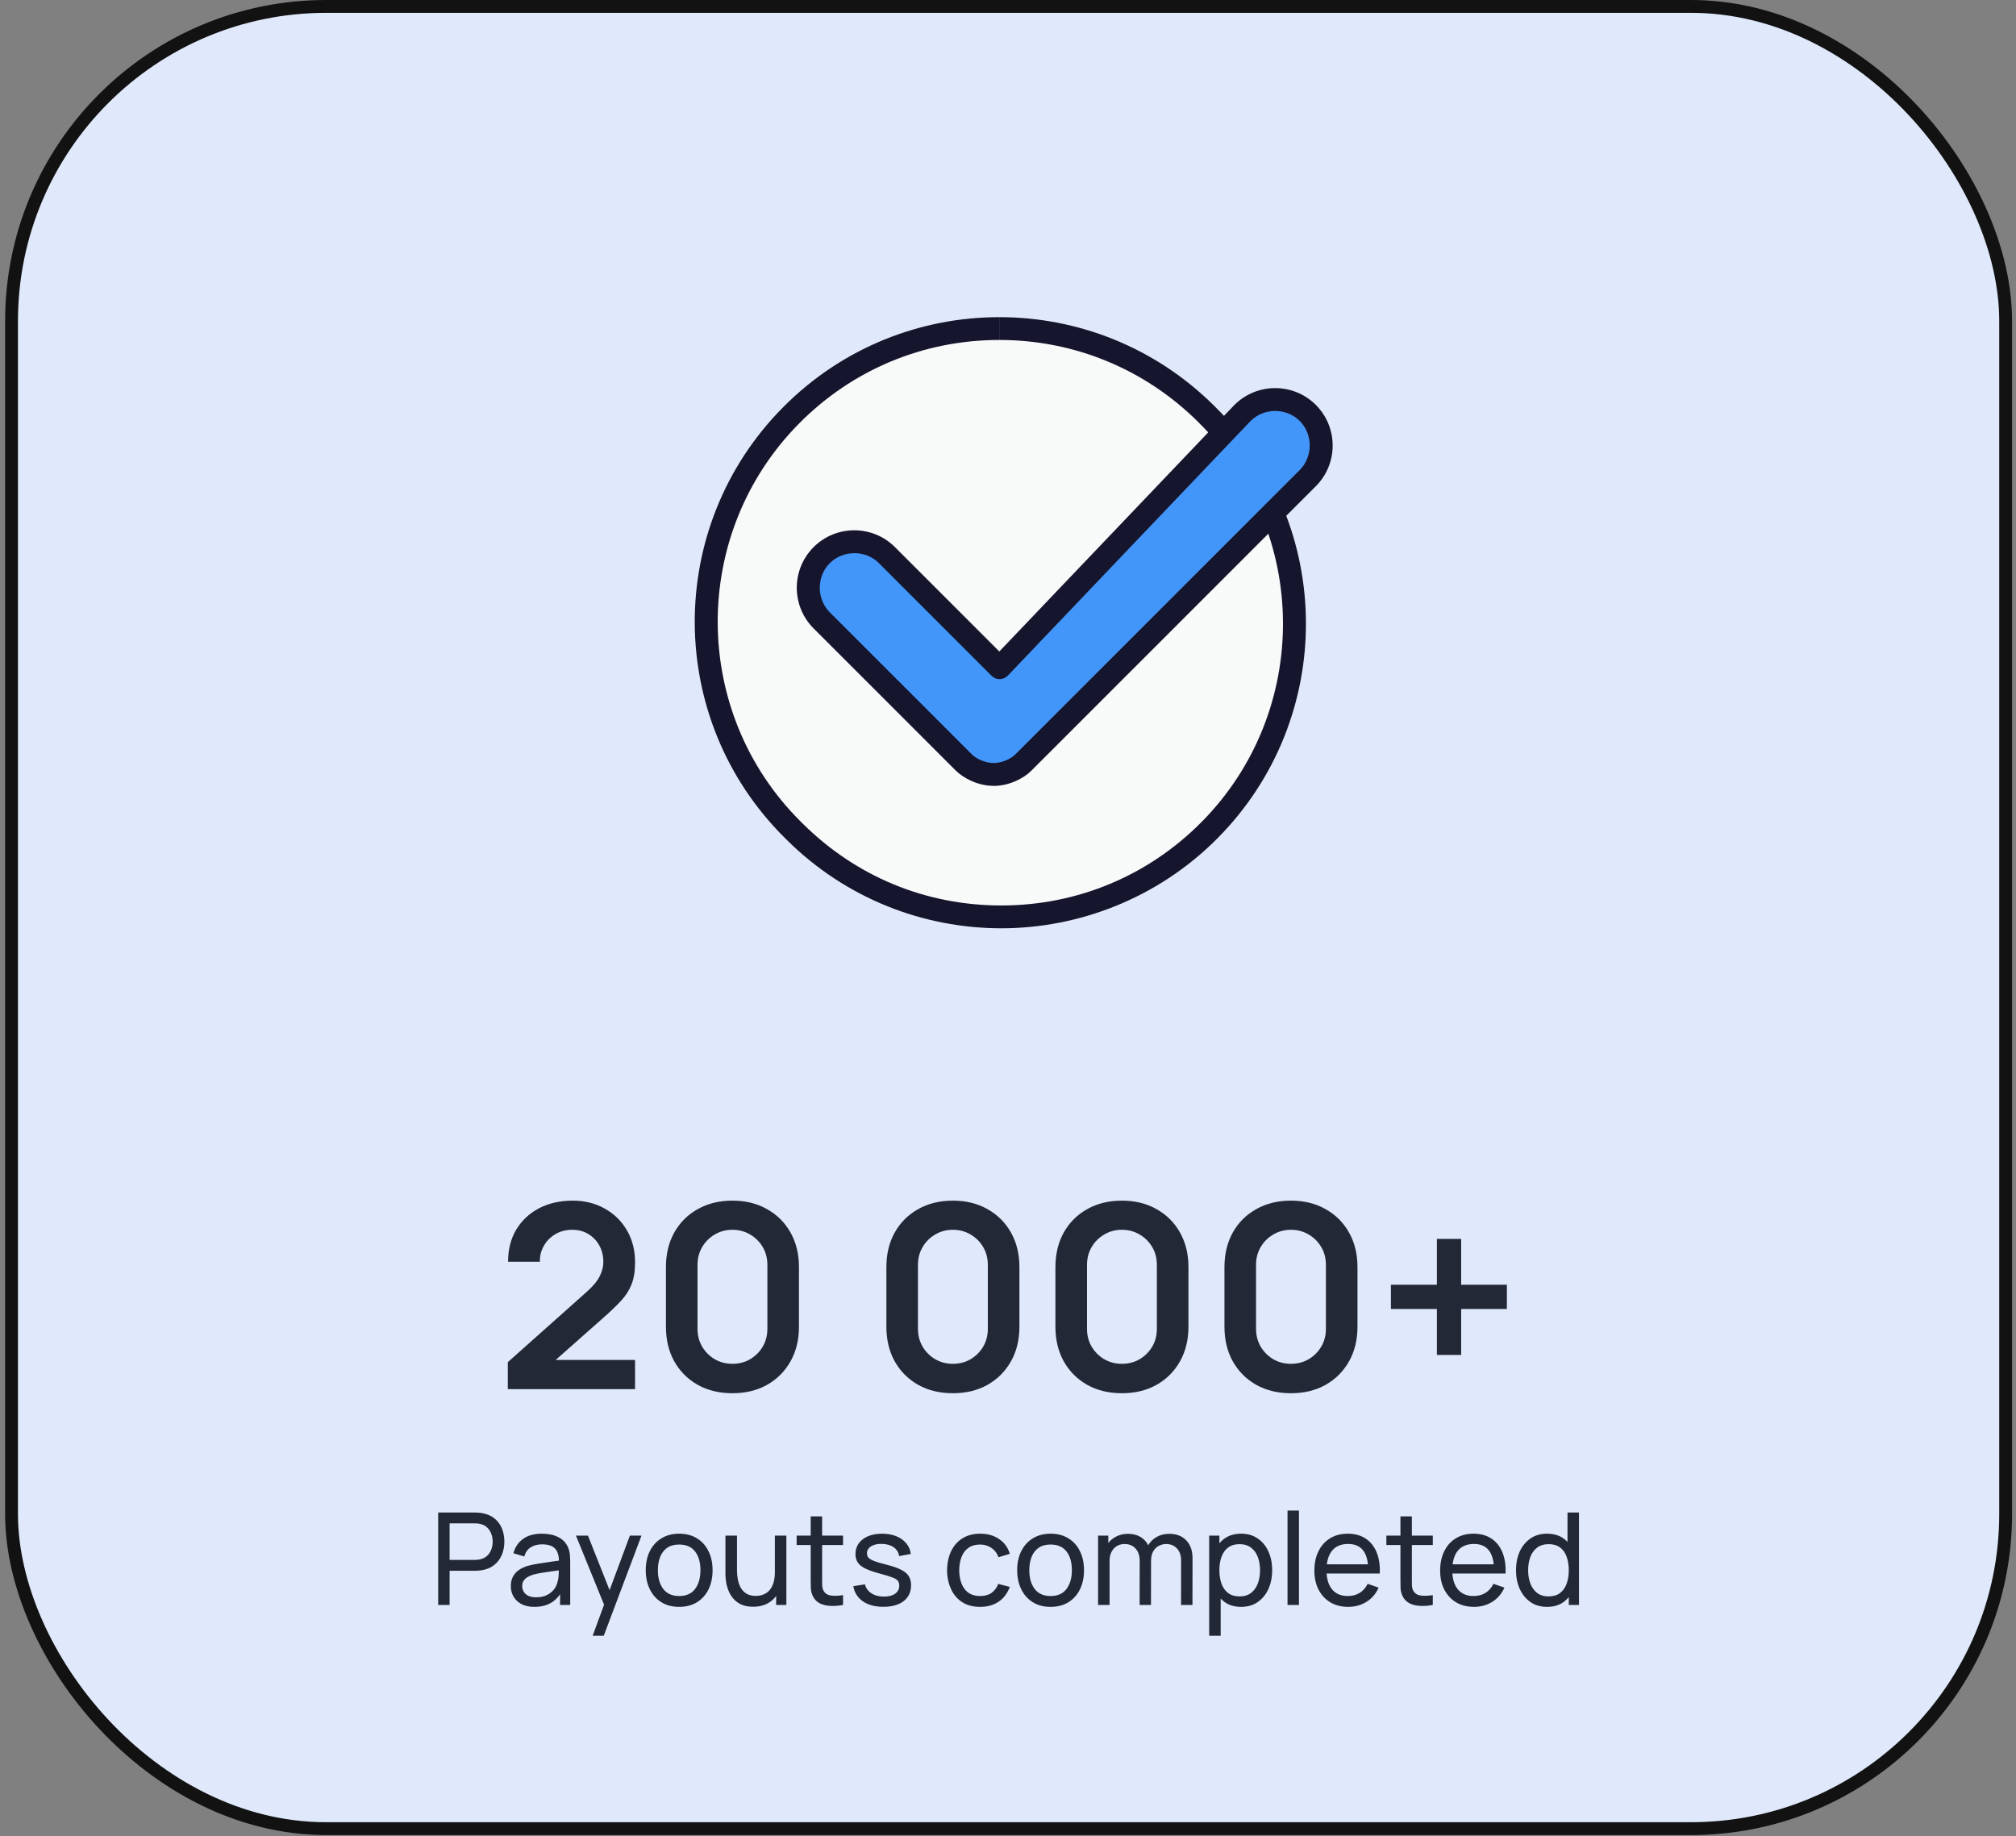 <?xml version="1.0" encoding="UTF-8"?>
<svg xmlns="http://www.w3.org/2000/svg" width="314" height="286" viewBox="0 0 314 286" fill="none">
  <rect x="0" y="0" width="314" height="286" fill="#808080" stroke="none"/>
  <rect x="1.799" y="1" width="310.588" height="283.843" rx="49" fill="#E0E9FB" stroke="#121212" stroke-width="2"></rect>
  <path d="M79.094 216.381V212.181L91.414 201.201C92.374 200.348 93.04 199.541 93.414 198.781C93.787 198.021 93.974 197.288 93.974 196.581C93.974 195.621 93.767 194.768 93.354 194.021C92.94 193.261 92.367 192.661 91.634 192.221C90.914 191.781 90.08 191.561 89.134 191.561C88.134 191.561 87.247 191.795 86.474 192.261C85.714 192.715 85.12 193.321 84.694 194.081C84.267 194.841 84.067 195.661 84.094 196.541H79.134C79.134 194.621 79.56 192.948 80.414 191.521C81.28 190.095 82.467 188.988 83.974 188.201C85.494 187.415 87.247 187.021 89.234 187.021C91.074 187.021 92.727 187.435 94.194 188.261C95.66 189.075 96.814 190.208 97.654 191.661C98.494 193.101 98.914 194.761 98.914 196.641C98.914 198.015 98.727 199.168 98.354 200.101C97.98 201.035 97.42 201.895 96.674 202.681C95.94 203.468 95.027 204.341 93.934 205.301L85.194 213.041L84.754 211.841H98.914V216.381H79.094ZM114.082 217.021C112.042 217.021 110.242 216.588 108.682 215.721C107.122 214.841 105.902 213.621 105.022 212.061C104.155 210.501 103.722 208.701 103.722 206.661V197.381C103.722 195.341 104.155 193.541 105.022 191.981C105.902 190.421 107.122 189.208 108.682 188.341C110.242 187.461 112.042 187.021 114.082 187.021C116.122 187.021 117.915 187.461 119.462 188.341C121.022 189.208 122.242 190.421 123.122 191.981C124.002 193.541 124.442 195.341 124.442 197.381V206.661C124.442 208.701 124.002 210.501 123.122 212.061C122.242 213.621 121.022 214.841 119.462 215.721C117.915 216.588 116.122 217.021 114.082 217.021ZM114.082 212.441C115.095 212.441 116.015 212.201 116.842 211.721C117.669 211.228 118.322 210.575 118.802 209.761C119.282 208.935 119.522 208.015 119.522 207.001V197.021C119.522 195.995 119.282 195.075 118.802 194.261C118.322 193.435 117.669 192.781 116.842 192.301C116.015 191.808 115.095 191.561 114.082 191.561C113.069 191.561 112.149 191.808 111.322 192.301C110.495 192.781 109.842 193.435 109.362 194.261C108.882 195.075 108.642 195.995 108.642 197.021V207.001C108.642 208.015 108.882 208.935 109.362 209.761C109.842 210.575 110.495 211.228 111.322 211.721C112.149 212.201 113.069 212.441 114.082 212.441ZM148.418 217.021C146.378 217.021 144.578 216.588 143.018 215.721C141.458 214.841 140.238 213.621 139.358 212.061C138.491 210.501 138.058 208.701 138.058 206.661V197.381C138.058 195.341 138.491 193.541 139.358 191.981C140.238 190.421 141.458 189.208 143.018 188.341C144.578 187.461 146.378 187.021 148.418 187.021C150.458 187.021 152.251 187.461 153.798 188.341C155.358 189.208 156.578 190.421 157.458 191.981C158.338 193.541 158.778 195.341 158.778 197.381V206.661C158.778 208.701 158.338 210.501 157.458 212.061C156.578 213.621 155.358 214.841 153.798 215.721C152.251 216.588 150.458 217.021 148.418 217.021ZM148.418 212.441C149.431 212.441 150.351 212.201 151.178 211.721C152.004 211.228 152.658 210.575 153.138 209.761C153.618 208.935 153.858 208.015 153.858 207.001V197.021C153.858 195.995 153.618 195.075 153.138 194.261C152.658 193.435 152.004 192.781 151.178 192.301C150.351 191.808 149.431 191.561 148.418 191.561C147.404 191.561 146.484 191.808 145.658 192.301C144.831 192.781 144.178 193.435 143.698 194.261C143.218 195.075 142.978 195.995 142.978 197.021V207.001C142.978 208.015 143.218 208.935 143.698 209.761C144.178 210.575 144.831 211.228 145.658 211.721C146.484 212.201 147.404 212.441 148.418 212.441ZM174.746 217.021C172.706 217.021 170.906 216.588 169.346 215.721C167.786 214.841 166.566 213.621 165.686 212.061C164.819 210.501 164.386 208.701 164.386 206.661V197.381C164.386 195.341 164.819 193.541 165.686 191.981C166.566 190.421 167.786 189.208 169.346 188.341C170.906 187.461 172.706 187.021 174.746 187.021C176.786 187.021 178.579 187.461 180.126 188.341C181.686 189.208 182.906 190.421 183.786 191.981C184.666 193.541 185.106 195.341 185.106 197.381V206.661C185.106 208.701 184.666 210.501 183.786 212.061C182.906 213.621 181.686 214.841 180.126 215.721C178.579 216.588 176.786 217.021 174.746 217.021ZM174.746 212.441C175.759 212.441 176.679 212.201 177.506 211.721C178.333 211.228 178.986 210.575 179.466 209.761C179.946 208.935 180.186 208.015 180.186 207.001V197.021C180.186 195.995 179.946 195.075 179.466 194.261C178.986 193.435 178.333 192.781 177.506 192.301C176.679 191.808 175.759 191.561 174.746 191.561C173.733 191.561 172.813 191.808 171.986 192.301C171.159 192.781 170.506 193.435 170.026 194.261C169.546 195.075 169.306 195.995 169.306 197.021V207.001C169.306 208.015 169.546 208.935 170.026 209.761C170.506 210.575 171.159 211.228 171.986 211.721C172.813 212.201 173.733 212.441 174.746 212.441ZM201.074 217.021C199.034 217.021 197.234 216.588 195.674 215.721C194.114 214.841 192.894 213.621 192.014 212.061C191.147 210.501 190.714 208.701 190.714 206.661V197.381C190.714 195.341 191.147 193.541 192.014 191.981C192.894 190.421 194.114 189.208 195.674 188.341C197.234 187.461 199.034 187.021 201.074 187.021C203.114 187.021 204.907 187.461 206.454 188.341C208.014 189.208 209.234 190.421 210.114 191.981C210.994 193.541 211.434 195.341 211.434 197.381V206.661C211.434 208.701 210.994 210.501 210.114 212.061C209.234 213.621 208.014 214.841 206.454 215.721C204.907 216.588 203.114 217.021 201.074 217.021ZM201.074 212.441C202.087 212.441 203.007 212.201 203.834 211.721C204.661 211.228 205.314 210.575 205.794 209.761C206.274 208.935 206.514 208.015 206.514 207.001V197.021C206.514 195.995 206.274 195.075 205.794 194.261C205.314 193.435 204.661 192.781 203.834 192.301C203.007 191.808 202.087 191.561 201.074 191.561C200.061 191.561 199.141 191.808 198.314 192.301C197.487 192.781 196.834 193.435 196.354 194.261C195.874 195.075 195.634 195.995 195.634 197.021V207.001C195.634 208.015 195.874 208.935 196.354 209.761C196.834 210.575 197.487 211.228 198.314 211.721C199.141 212.201 200.061 212.441 201.074 212.441ZM223.802 211.061V203.901H216.642V200.121H223.802V192.981H227.582V200.121H234.702V203.901H227.582V211.061H223.802Z" fill="#232836"></path>
  <path d="M68.248 250V235.6H73.938C74.078 235.6 74.244 235.607 74.438 235.62C74.631 235.627 74.818 235.647 74.998 235.68C75.778 235.8 76.431 236.067 76.958 236.48C77.491 236.893 77.891 237.417 78.158 238.05C78.424 238.677 78.558 239.373 78.558 240.14C78.558 240.9 78.421 241.597 78.148 242.23C77.881 242.857 77.481 243.38 76.948 243.8C76.421 244.213 75.771 244.48 74.998 244.6C74.818 244.627 74.631 244.647 74.438 244.66C74.244 244.673 74.078 244.68 73.938 244.68H70.028V250H68.248ZM70.028 242.99H73.878C74.004 242.99 74.148 242.983 74.308 242.97C74.474 242.957 74.631 242.933 74.778 242.9C75.238 242.793 75.611 242.6 75.898 242.32C76.191 242.033 76.404 241.7 76.538 241.32C76.671 240.933 76.738 240.54 76.738 240.14C76.738 239.74 76.671 239.35 76.538 238.97C76.404 238.583 76.191 238.247 75.898 237.96C75.611 237.673 75.238 237.48 74.778 237.38C74.631 237.34 74.474 237.317 74.308 237.31C74.148 237.297 74.004 237.29 73.878 237.29H70.028V242.99ZM83.232 250.3C82.425 250.3 81.748 250.153 81.202 249.86C80.662 249.56 80.252 249.167 79.972 248.68C79.698 248.193 79.562 247.66 79.562 247.08C79.562 246.513 79.668 246.023 79.882 245.61C80.102 245.19 80.408 244.843 80.802 244.57C81.195 244.29 81.665 244.07 82.212 243.91C82.725 243.77 83.298 243.65 83.932 243.55C84.572 243.443 85.218 243.347 85.872 243.26C86.525 243.173 87.135 243.09 87.702 243.01L87.062 243.38C87.082 242.42 86.888 241.71 86.482 241.25C86.082 240.79 85.388 240.56 84.402 240.56C83.748 240.56 83.175 240.71 82.682 241.01C82.195 241.303 81.852 241.783 81.652 242.45L79.962 241.94C80.222 240.993 80.725 240.25 81.472 239.71C82.218 239.17 83.202 238.9 84.422 238.9C85.402 238.9 86.242 239.077 86.942 239.43C87.648 239.777 88.155 240.303 88.462 241.01C88.615 241.343 88.712 241.707 88.752 242.1C88.792 242.487 88.812 242.893 88.812 243.32V250H87.232V247.41L87.602 247.65C87.195 248.523 86.625 249.183 85.892 249.63C85.165 250.077 84.278 250.3 83.232 250.3ZM83.502 248.81C84.142 248.81 84.695 248.697 85.162 248.47C85.635 248.237 86.015 247.933 86.302 247.56C86.588 247.18 86.775 246.767 86.862 246.32C86.962 245.987 87.015 245.617 87.022 245.21C87.035 244.797 87.042 244.48 87.042 244.26L87.662 244.53C87.082 244.61 86.512 244.687 85.952 244.76C85.392 244.833 84.862 244.913 84.362 245C83.862 245.08 83.412 245.177 83.012 245.29C82.718 245.383 82.442 245.503 82.182 245.65C81.928 245.797 81.722 245.987 81.562 246.22C81.408 246.447 81.332 246.73 81.332 247.07C81.332 247.363 81.405 247.643 81.552 247.91C81.705 248.177 81.938 248.393 82.252 248.56C82.572 248.727 82.988 248.81 83.502 248.81ZM92.306 254.8L94.396 249.12L94.426 250.8L89.706 239.2H91.576L95.276 248.53H94.636L98.106 239.2H99.916L94.036 254.8H92.306ZM105.777 250.3C104.704 250.3 103.777 250.057 102.997 249.57C102.224 249.083 101.627 248.41 101.207 247.55C100.787 246.69 100.577 245.703 100.577 244.59C100.577 243.457 100.791 242.463 101.217 241.61C101.644 240.757 102.247 240.093 103.027 239.62C103.807 239.14 104.724 238.9 105.777 238.9C106.857 238.9 107.787 239.143 108.567 239.63C109.347 240.11 109.944 240.78 110.357 241.64C110.777 242.493 110.987 243.477 110.987 244.59C110.987 245.717 110.777 246.71 110.357 247.57C109.937 248.423 109.337 249.093 108.557 249.58C107.777 250.06 106.851 250.3 105.777 250.3ZM105.777 248.61C106.897 248.61 107.731 248.237 108.277 247.49C108.824 246.743 109.097 245.777 109.097 244.59C109.097 243.37 108.821 242.4 108.267 241.68C107.714 240.953 106.884 240.59 105.777 240.59C105.024 240.59 104.404 240.76 103.917 241.1C103.431 241.44 103.067 241.91 102.827 242.51C102.587 243.11 102.467 243.803 102.467 244.59C102.467 245.803 102.747 246.777 103.307 247.51C103.867 248.243 104.691 248.61 105.777 248.61ZM117.289 250.28C116.596 250.28 115.999 250.17 115.499 249.95C115.006 249.73 114.596 249.437 114.269 249.07C113.942 248.703 113.686 248.297 113.499 247.85C113.312 247.403 113.179 246.947 113.099 246.48C113.026 246.013 112.989 245.577 112.989 245.17V239.2H114.789V244.61C114.789 245.117 114.836 245.607 114.929 246.08C115.022 246.553 115.179 246.98 115.399 247.36C115.626 247.74 115.926 248.04 116.299 248.26C116.679 248.48 117.152 248.59 117.719 248.59C118.166 248.59 118.572 248.513 118.939 248.36C119.306 248.207 119.619 247.98 119.879 247.68C120.139 247.373 120.339 246.987 120.479 246.52C120.619 246.053 120.689 245.51 120.689 244.89L121.859 245.25C121.859 246.29 121.669 247.187 121.289 247.94C120.916 248.693 120.386 249.273 119.699 249.68C119.019 250.08 118.216 250.28 117.289 250.28ZM120.889 250V247.11H120.689V239.2H122.479V250H120.889ZM131.309 250C130.669 250.127 130.036 250.177 129.409 250.15C128.789 250.13 128.236 250.007 127.749 249.78C127.262 249.547 126.892 249.187 126.639 248.7C126.426 248.273 126.309 247.843 126.289 247.41C126.276 246.97 126.269 246.473 126.269 245.92V236.2H128.049V245.84C128.049 246.28 128.052 246.657 128.059 246.97C128.072 247.283 128.142 247.553 128.269 247.78C128.509 248.207 128.889 248.457 129.409 248.53C129.936 248.603 130.569 248.583 131.309 248.47V250ZM124.079 240.67V239.2H131.309V240.67H124.079ZM137.582 250.29C136.295 250.29 135.238 250.01 134.412 249.45C133.592 248.883 133.088 248.093 132.902 247.08L134.722 246.79C134.868 247.377 135.205 247.843 135.732 248.19C136.258 248.53 136.912 248.7 137.692 248.7C138.432 248.7 139.012 248.547 139.432 248.24C139.852 247.933 140.062 247.517 140.062 246.99C140.062 246.683 139.992 246.437 139.852 246.25C139.712 246.057 139.422 245.877 138.982 245.71C138.548 245.543 137.892 245.343 137.012 245.11C136.058 244.857 135.308 244.593 134.762 244.32C134.215 244.047 133.825 243.73 133.592 243.37C133.358 243.01 133.242 242.573 133.242 242.06C133.242 241.427 133.415 240.873 133.762 240.4C134.108 239.92 134.592 239.55 135.212 239.29C135.838 239.03 136.565 238.9 137.392 238.9C138.212 238.9 138.945 239.03 139.592 239.29C140.238 239.55 140.758 239.92 141.152 240.4C141.552 240.873 141.788 241.427 141.862 242.06L140.042 242.39C139.955 241.81 139.675 241.353 139.202 241.02C138.735 240.687 138.132 240.51 137.392 240.49C136.692 240.463 136.122 240.587 135.682 240.86C135.248 241.133 135.032 241.503 135.032 241.97C135.032 242.23 135.112 242.453 135.272 242.64C135.438 242.827 135.742 243.003 136.182 243.17C136.628 243.337 137.275 243.527 138.122 243.74C139.075 243.98 139.825 244.243 140.372 244.53C140.925 244.81 141.318 245.143 141.552 245.53C141.785 245.91 141.902 246.38 141.902 246.94C141.902 247.98 141.518 248.8 140.752 249.4C139.985 249.993 138.928 250.29 137.582 250.29ZM152.661 250.3C151.568 250.3 150.638 250.057 149.871 249.57C149.111 249.077 148.531 248.4 148.131 247.54C147.731 246.68 147.524 245.7 147.511 244.6C147.524 243.473 147.734 242.483 148.141 241.63C148.554 240.77 149.144 240.1 149.911 239.62C150.678 239.14 151.601 238.9 152.681 238.9C153.821 238.9 154.801 239.18 155.621 239.74C156.448 240.3 157.001 241.067 157.281 242.04L155.521 242.57C155.294 241.943 154.924 241.457 154.411 241.11C153.904 240.763 153.321 240.59 152.661 240.59C151.921 240.59 151.311 240.763 150.831 241.11C150.351 241.45 149.994 241.923 149.761 242.53C149.528 243.13 149.408 243.82 149.401 244.6C149.414 245.8 149.691 246.77 150.231 247.51C150.778 248.243 151.588 248.61 152.661 248.61C153.368 248.61 153.954 248.45 154.421 248.13C154.888 247.803 155.241 247.333 155.481 246.72L157.281 247.19C156.908 248.197 156.324 248.967 155.531 249.5C154.738 250.033 153.781 250.3 152.661 250.3ZM163.629 250.3C162.556 250.3 161.629 250.057 160.849 249.57C160.076 249.083 159.479 248.41 159.059 247.55C158.639 246.69 158.429 245.703 158.429 244.59C158.429 243.457 158.642 242.463 159.069 241.61C159.496 240.757 160.099 240.093 160.879 239.62C161.659 239.14 162.576 238.9 163.629 238.9C164.709 238.9 165.639 239.143 166.419 239.63C167.199 240.11 167.796 240.78 168.209 241.64C168.629 242.493 168.839 243.477 168.839 244.59C168.839 245.717 168.629 246.71 168.209 247.57C167.789 248.423 167.189 249.093 166.409 249.58C165.629 250.06 164.702 250.3 163.629 250.3ZM163.629 248.61C164.749 248.61 165.582 248.237 166.129 247.49C166.676 246.743 166.949 245.777 166.949 244.59C166.949 243.37 166.672 242.4 166.119 241.68C165.566 240.953 164.736 240.59 163.629 240.59C162.876 240.59 162.256 240.76 161.769 241.1C161.282 241.44 160.919 241.91 160.679 242.51C160.439 243.11 160.319 243.803 160.319 244.59C160.319 245.803 160.599 246.777 161.159 247.51C161.719 248.243 162.542 248.61 163.629 248.61ZM183.951 250L183.961 243.09C183.961 242.283 183.744 241.653 183.311 241.2C182.884 240.74 182.327 240.51 181.641 240.51C181.241 240.51 180.861 240.603 180.501 240.79C180.141 240.97 179.847 241.257 179.621 241.65C179.394 242.037 179.281 242.533 179.281 243.14L178.341 242.76C178.327 241.993 178.484 241.323 178.811 240.75C179.144 240.17 179.597 239.72 180.171 239.4C180.744 239.08 181.391 238.92 182.111 238.92C183.237 238.92 184.124 239.263 184.771 239.95C185.417 240.63 185.741 241.547 185.741 242.7L185.731 250H183.951ZM171.031 250V239.2H172.621V242.09H172.821V250H171.031ZM177.501 250L177.511 243.16C177.511 242.333 177.297 241.687 176.871 241.22C176.444 240.747 175.877 240.51 175.171 240.51C174.471 240.51 173.904 240.75 173.471 241.23C173.037 241.71 172.821 242.347 172.821 243.14L171.881 242.58C171.881 241.88 172.047 241.253 172.381 240.7C172.714 240.147 173.167 239.713 173.741 239.4C174.314 239.08 174.964 238.92 175.691 238.92C176.417 238.92 177.051 239.073 177.591 239.38C178.131 239.687 178.547 240.127 178.841 240.7C179.134 241.267 179.281 241.943 179.281 242.73L179.271 250H177.501ZM193.305 250.3C192.292 250.3 191.439 250.05 190.745 249.55C190.052 249.043 189.525 248.36 189.165 247.5C188.812 246.633 188.635 245.663 188.635 244.59C188.635 243.503 188.812 242.53 189.165 241.67C189.525 240.81 190.052 240.133 190.745 239.64C191.445 239.147 192.302 238.9 193.315 238.9C194.315 238.9 195.175 239.15 195.895 239.65C196.622 240.143 197.179 240.82 197.565 241.68C197.952 242.54 198.145 243.51 198.145 244.59C198.145 245.67 197.952 246.64 197.565 247.5C197.179 248.36 196.622 249.043 195.895 249.55C195.175 250.05 194.312 250.3 193.305 250.3ZM188.335 254.8V239.2H189.925V247.15H190.125V254.8H188.335ZM193.085 248.67C193.799 248.67 194.389 248.49 194.855 248.13C195.322 247.77 195.672 247.283 195.905 246.67C196.139 246.05 196.255 245.357 196.255 244.59C196.255 243.83 196.139 243.143 195.905 242.53C195.679 241.917 195.325 241.43 194.845 241.07C194.372 240.71 193.769 240.53 193.035 240.53C192.335 240.53 191.755 240.703 191.295 241.05C190.835 241.39 190.492 241.867 190.265 242.48C190.039 243.087 189.925 243.79 189.925 244.59C189.925 245.377 190.035 246.08 190.255 246.7C190.482 247.313 190.829 247.797 191.295 248.15C191.762 248.497 192.359 248.67 193.085 248.67ZM200.538 250V235.3H202.318V250H200.538ZM209.998 250.3C208.938 250.3 208.011 250.067 207.218 249.6C206.431 249.127 205.818 248.47 205.378 247.63C204.938 246.783 204.718 245.797 204.718 244.67C204.718 243.49 204.935 242.47 205.368 241.61C205.801 240.743 206.405 240.077 207.178 239.61C207.958 239.137 208.871 238.9 209.918 238.9C211.005 238.9 211.928 239.15 212.688 239.65C213.455 240.15 214.028 240.863 214.408 241.79C214.795 242.717 214.961 243.82 214.908 245.1H213.108V244.46C213.088 243.133 212.818 242.143 212.298 241.49C211.778 240.83 211.005 240.5 209.978 240.5C208.878 240.5 208.041 240.853 207.468 241.56C206.895 242.267 206.608 243.28 206.608 244.6C206.608 245.873 206.895 246.86 207.468 247.56C208.041 248.26 208.858 248.61 209.918 248.61C210.631 248.61 211.251 248.447 211.778 248.12C212.305 247.793 212.718 247.323 213.018 246.71L214.728 247.3C214.308 248.253 213.675 248.993 212.828 249.52C211.988 250.04 211.045 250.3 209.998 250.3ZM206.008 245.1V243.67H213.988V245.1H206.008ZM223.164 250C222.524 250.127 221.891 250.177 221.264 250.15C220.644 250.13 220.091 250.007 219.604 249.78C219.118 249.547 218.748 249.187 218.494 248.7C218.281 248.273 218.164 247.843 218.144 247.41C218.131 246.97 218.124 246.473 218.124 245.92V236.2H219.904V245.84C219.904 246.28 219.908 246.657 219.914 246.97C219.928 247.283 219.998 247.553 220.124 247.78C220.364 248.207 220.744 248.457 221.264 248.53C221.791 248.603 222.424 248.583 223.164 248.47V250ZM215.934 240.67V239.2H223.164V240.67H215.934ZM229.588 250.3C228.528 250.3 227.601 250.067 226.808 249.6C226.021 249.127 225.408 248.47 224.968 247.63C224.528 246.783 224.308 245.797 224.308 244.67C224.308 243.49 224.524 242.47 224.958 241.61C225.391 240.743 225.994 240.077 226.768 239.61C227.548 239.137 228.461 238.9 229.508 238.9C230.594 238.9 231.518 239.15 232.278 239.65C233.044 240.15 233.618 240.863 233.998 241.79C234.384 242.717 234.551 243.82 234.498 245.1H232.698V244.46C232.678 243.133 232.408 242.143 231.888 241.49C231.368 240.83 230.594 240.5 229.568 240.5C228.468 240.5 227.631 240.853 227.058 241.56C226.484 242.267 226.198 243.28 226.198 244.6C226.198 245.873 226.484 246.86 227.058 247.56C227.631 248.26 228.448 248.61 229.508 248.61C230.221 248.61 230.841 248.447 231.368 248.12C231.894 247.793 232.308 247.323 232.608 246.71L234.318 247.3C233.898 248.253 233.264 248.993 232.418 249.52C231.578 250.04 230.634 250.3 229.588 250.3ZM225.598 245.1V243.67H233.578V245.1H225.598ZM240.964 250.3C239.958 250.3 239.094 250.05 238.374 249.55C237.654 249.043 237.098 248.36 236.704 247.5C236.318 246.64 236.124 245.67 236.124 244.59C236.124 243.51 236.318 242.54 236.704 241.68C237.098 240.82 237.654 240.143 238.374 239.65C239.094 239.15 239.954 238.9 240.954 238.9C241.974 238.9 242.831 239.147 243.524 239.64C244.218 240.133 244.741 240.81 245.094 241.67C245.454 242.53 245.634 243.503 245.634 244.59C245.634 245.663 245.454 246.633 245.094 247.5C244.741 248.36 244.218 249.043 243.524 249.55C242.831 250.05 241.978 250.3 240.964 250.3ZM241.184 248.67C241.911 248.67 242.508 248.497 242.974 248.15C243.441 247.797 243.784 247.313 244.004 246.7C244.231 246.08 244.344 245.377 244.344 244.59C244.344 243.79 244.231 243.087 244.004 242.48C243.784 241.867 243.444 241.39 242.984 241.05C242.524 240.703 241.941 240.53 241.234 240.53C240.501 240.53 239.894 240.71 239.414 241.07C238.941 241.43 238.588 241.917 238.354 242.53C238.128 243.143 238.014 243.83 238.014 244.59C238.014 245.357 238.131 246.05 238.364 246.67C238.598 247.283 238.948 247.77 239.414 248.13C239.888 248.49 240.478 248.67 241.184 248.67ZM244.344 250V242.05H244.144V235.6H245.934V250H244.344Z" fill="#232836"></path>
  <path d="M122.271 130.547C103.657 112.102 103.533 82.067 121.96 63.453C140.404 44.84 170.44 44.715 189.053 63.142C189.16 63.231 189.257 63.347 189.364 63.453C207.986 81.898 208.102 111.933 189.675 130.547C171.231 149.169 141.195 149.284 122.582 130.858C122.475 130.769 122.377 130.653 122.271 130.547Z" fill="#F8F9F9"></path>
  <path d="M155.657 49.4V52.956C167.302 52.956 178.271 57.471 186.555 65.667C186.591 65.702 186.626 65.738 186.662 65.773L186.679 65.791C186.733 65.853 186.795 65.907 186.857 65.978C204.039 83 204.173 110.849 187.142 128.049C178.839 136.431 167.764 141.044 155.968 141.044C144.173 141.044 133.355 136.529 125.071 128.333C125.035 128.298 124.999 128.262 124.955 128.227L124.937 128.209C124.884 128.155 124.822 128.093 124.759 128.022C107.577 111 107.444 83.151 124.475 65.951C132.777 57.569 143.853 52.956 155.648 52.956V49.4M155.648 49.4C143.435 49.4 131.231 54.084 121.951 63.453C103.515 82.067 103.639 112.102 122.262 130.547C122.368 130.653 122.466 130.76 122.573 130.858C131.826 140.022 143.897 144.6 155.968 144.6C168.039 144.6 180.386 139.915 189.666 130.547C208.102 111.924 207.977 81.898 189.355 63.453C189.248 63.347 189.151 63.24 189.044 63.142C179.791 53.978 167.719 49.4 155.648 49.4Z" fill="#15162E"></path>
  <path d="M203.701 74.475L159.381 118.795C158.456 119.72 156.607 120.644 154.767 120.644C152.927 120.644 151.079 119.72 150.154 118.795L127.994 96.635C125.221 93.862 125.221 89.249 127.994 86.475C130.767 83.702 135.381 83.702 138.154 86.475L155.701 104.022L193.559 64.315C196.332 61.542 200.945 61.542 203.719 64.315C206.492 67.089 206.492 71.702 203.719 74.475H203.701Z" fill="#4396F9"></path>
  <path d="M154.759 122.413C152.332 122.413 150.066 121.222 148.884 120.049L126.724 97.889C123.23 94.395 123.23 88.715 126.724 85.222C130.217 81.729 135.897 81.729 139.39 85.222L155.648 101.48L192.244 63.097C195.764 59.577 201.452 59.577 204.946 63.071C208.439 66.564 208.439 72.244 204.946 75.737L160.626 120.057C159.452 121.24 157.177 122.422 154.75 122.422L154.759 122.413ZM133.061 86.173C131.666 86.173 130.279 86.689 129.239 87.729C127.168 89.8 127.168 93.302 129.239 95.373L151.399 117.533C152.039 118.173 153.435 118.857 154.759 118.857C156.084 118.857 157.479 118.173 158.119 117.533L202.439 73.213C204.51 71.142 204.51 67.64 202.439 65.569C200.368 63.497 196.866 63.497 194.795 65.569L156.972 105.24C156.644 105.586 156.19 105.782 155.71 105.791H155.692C155.221 105.791 154.768 105.604 154.439 105.266L136.892 87.72C135.852 86.68 134.466 86.164 133.07 86.164L133.061 86.173Z" fill="#15162E"></path>
</svg>
